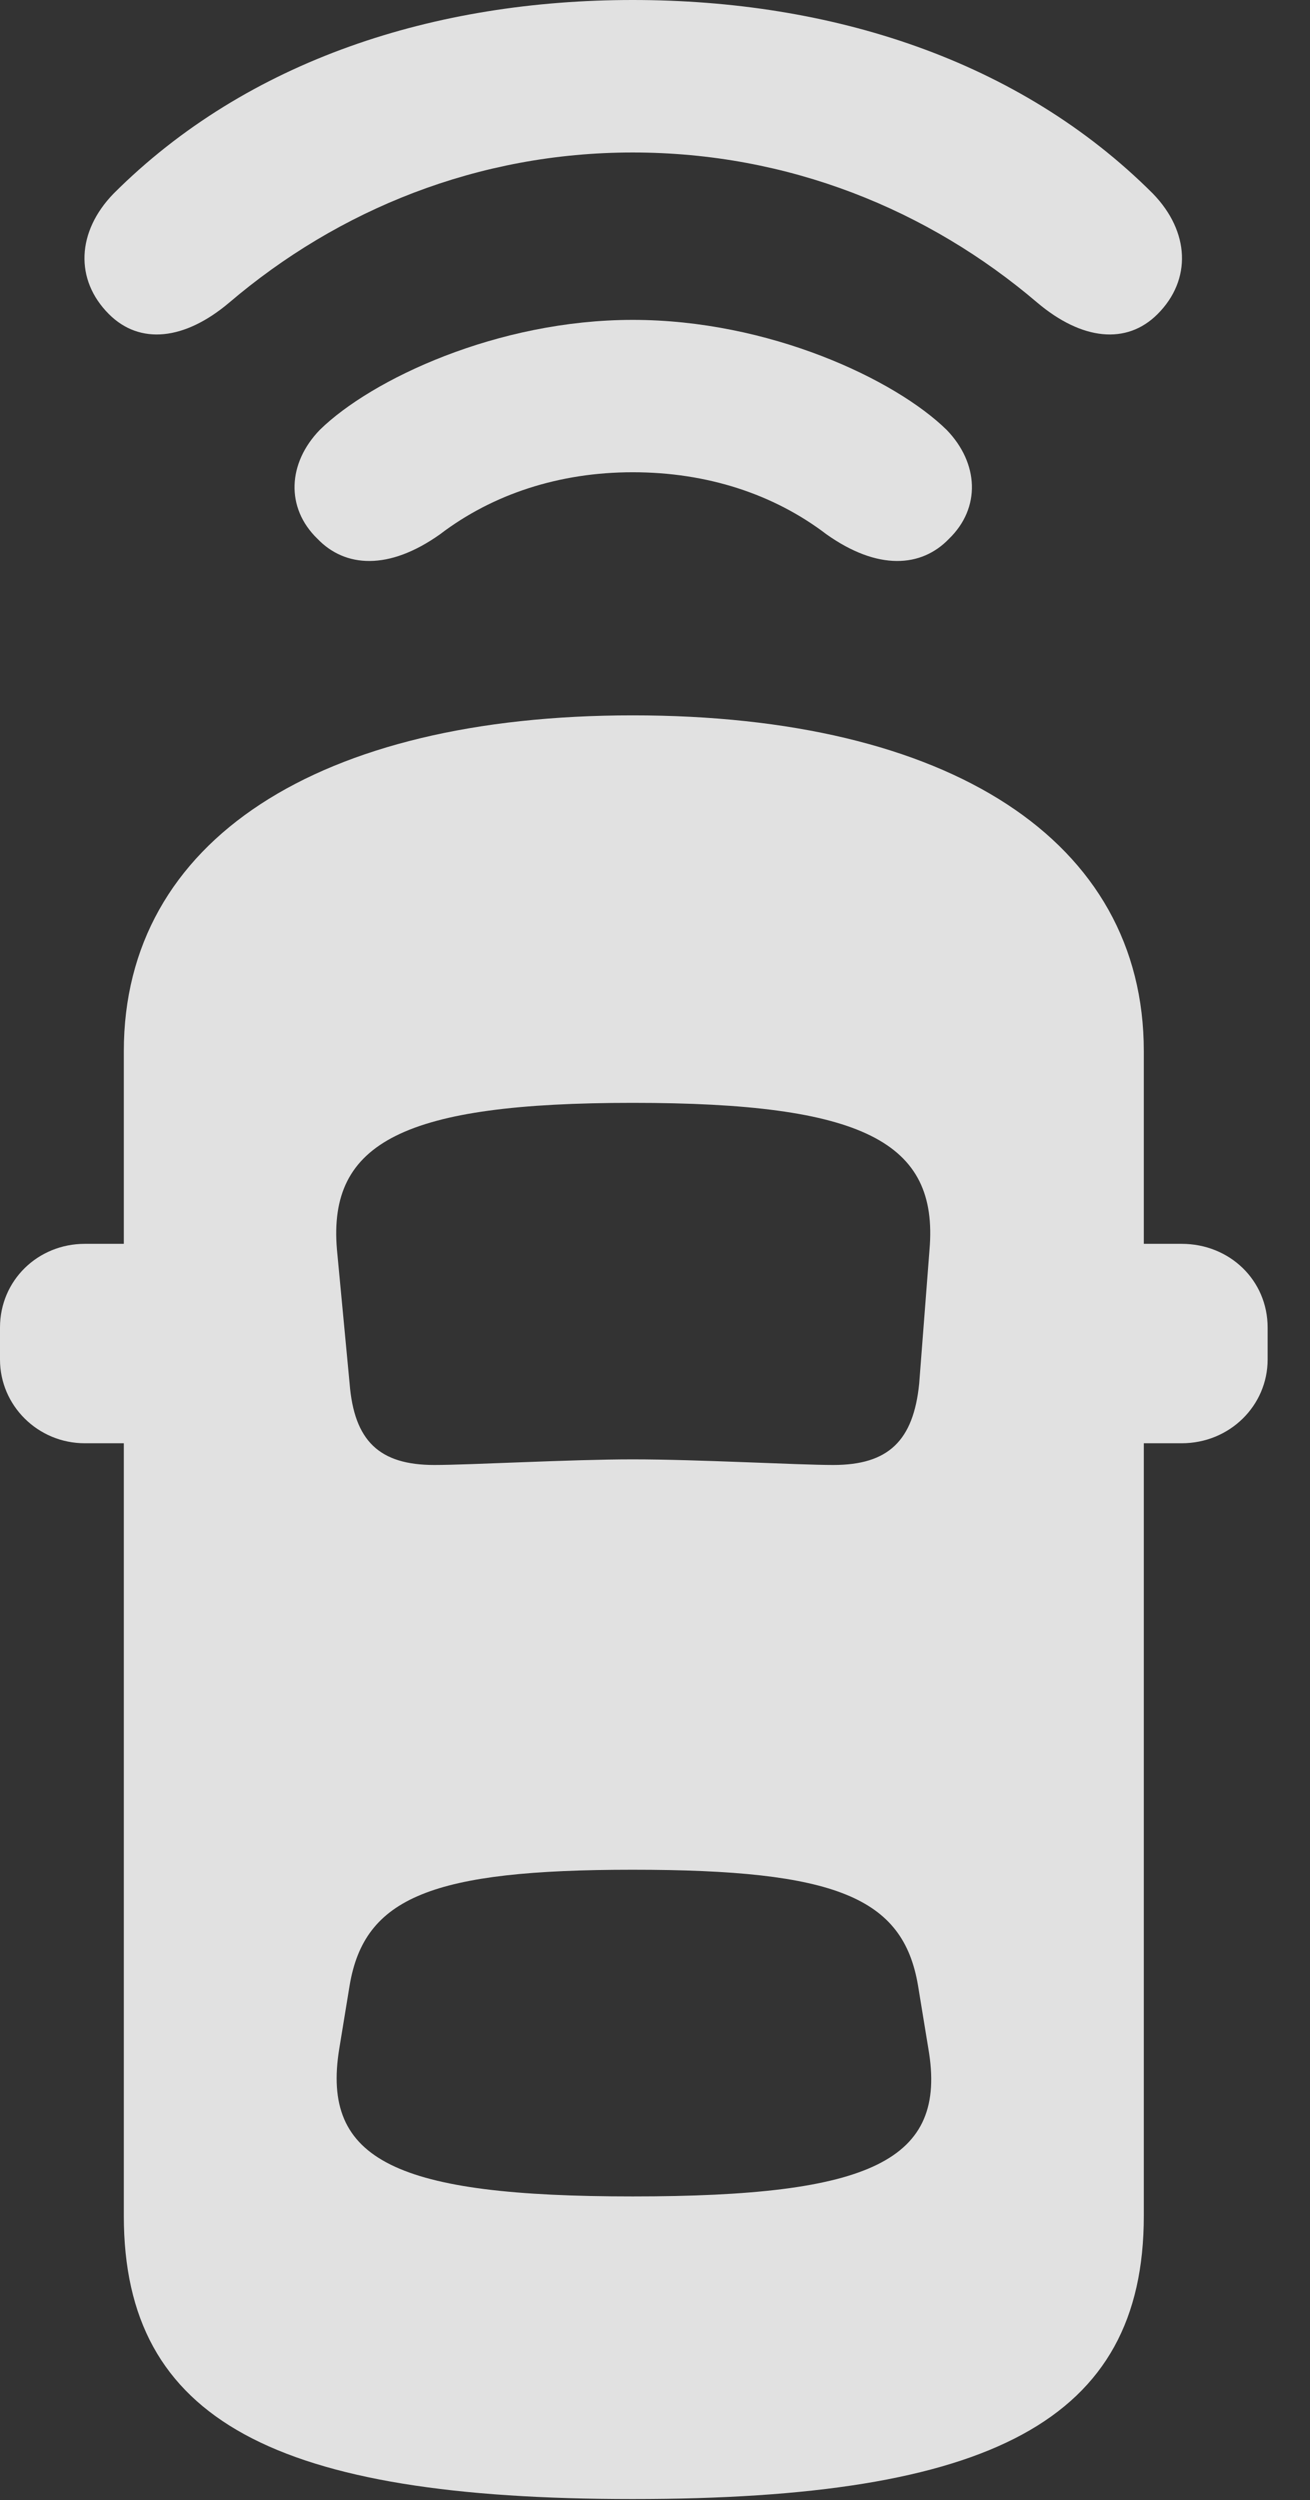 <?xml version="1.0" encoding="UTF-8"?>
<!--Generator: Apple Native CoreSVG 232.5-->
<!DOCTYPE svg
PUBLIC "-//W3C//DTD SVG 1.1//EN"
       "http://www.w3.org/Graphics/SVG/1.1/DTD/svg11.dtd">
<svg version="1.1" xmlns="http://www.w3.org/2000/svg" xmlns:xlink="http://www.w3.org/1999/xlink" width="11.162" height="21.299">
 <rect width="100%" height="100%" fill="#333333" stroke="none"/>
 <g>
  <rect height="21.299" opacity="0" width="11.162" x="0" y="0"/>
  <path d="M5.391 1.299C6.719 1.299 7.91 1.787 8.838 2.578C9.219 2.9 9.6 2.939 9.863 2.676C10.156 2.383 10.137 1.973 9.824 1.65C8.682 0.508 7.08 0 5.391 0C3.711 0 2.109 0.508 0.967 1.65C0.654 1.973 0.635 2.383 0.928 2.676C1.191 2.939 1.572 2.9 1.953 2.578C2.881 1.787 4.072 1.299 5.391 1.299Z" fill="#ffffff" fill-opacity="0.85"/>
  <path d="M5.391 4.023C6.025 4.023 6.592 4.209 7.041 4.551C7.48 4.863 7.852 4.834 8.086 4.59C8.359 4.326 8.34 3.945 8.066 3.662C7.627 3.232 6.553 2.725 5.391 2.725C4.238 2.725 3.164 3.232 2.725 3.662C2.451 3.945 2.432 4.326 2.705 4.59C2.939 4.834 3.311 4.863 3.75 4.551C4.199 4.209 4.766 4.023 5.391 4.023Z" fill="#ffffff" fill-opacity="0.85"/>
  <path d="M5.391 21.289C8.438 21.289 9.746 20.625 9.746 18.877L9.746 8.955C9.746 7.158 8.086 6.094 5.391 6.094C2.715 6.094 1.055 7.158 1.055 8.955L1.055 18.877C1.055 20.625 2.354 21.289 5.391 21.289ZM1.787 12.295L1.787 10.596L0.723 10.596C0.322 10.596 0 10.908 0 11.309L0 11.582C0 11.973 0.322 12.295 0.723 12.295ZM9.004 12.295L10.068 12.295C10.479 12.295 10.801 11.973 10.801 11.582L10.801 11.309C10.801 10.908 10.479 10.596 10.068 10.596L9.004 10.596ZM5.391 12.432C4.863 12.432 4.004 12.48 3.701 12.48C3.232 12.48 3.018 12.275 2.979 11.787L2.871 10.645C2.793 9.727 3.447 9.395 5.391 9.395C7.354 9.395 7.998 9.727 7.92 10.645L7.832 11.787C7.783 12.275 7.568 12.48 7.1 12.48C6.797 12.48 5.947 12.432 5.391 12.432ZM5.391 18.711C3.379 18.711 2.734 18.408 2.891 17.451L2.979 16.914C3.105 16.162 3.682 15.928 5.391 15.928C7.119 15.928 7.695 16.162 7.822 16.914L7.91 17.451C8.076 18.408 7.422 18.711 5.391 18.711Z" fill="#ffffff" fill-opacity="0.85"/>
 </g>
</svg>
